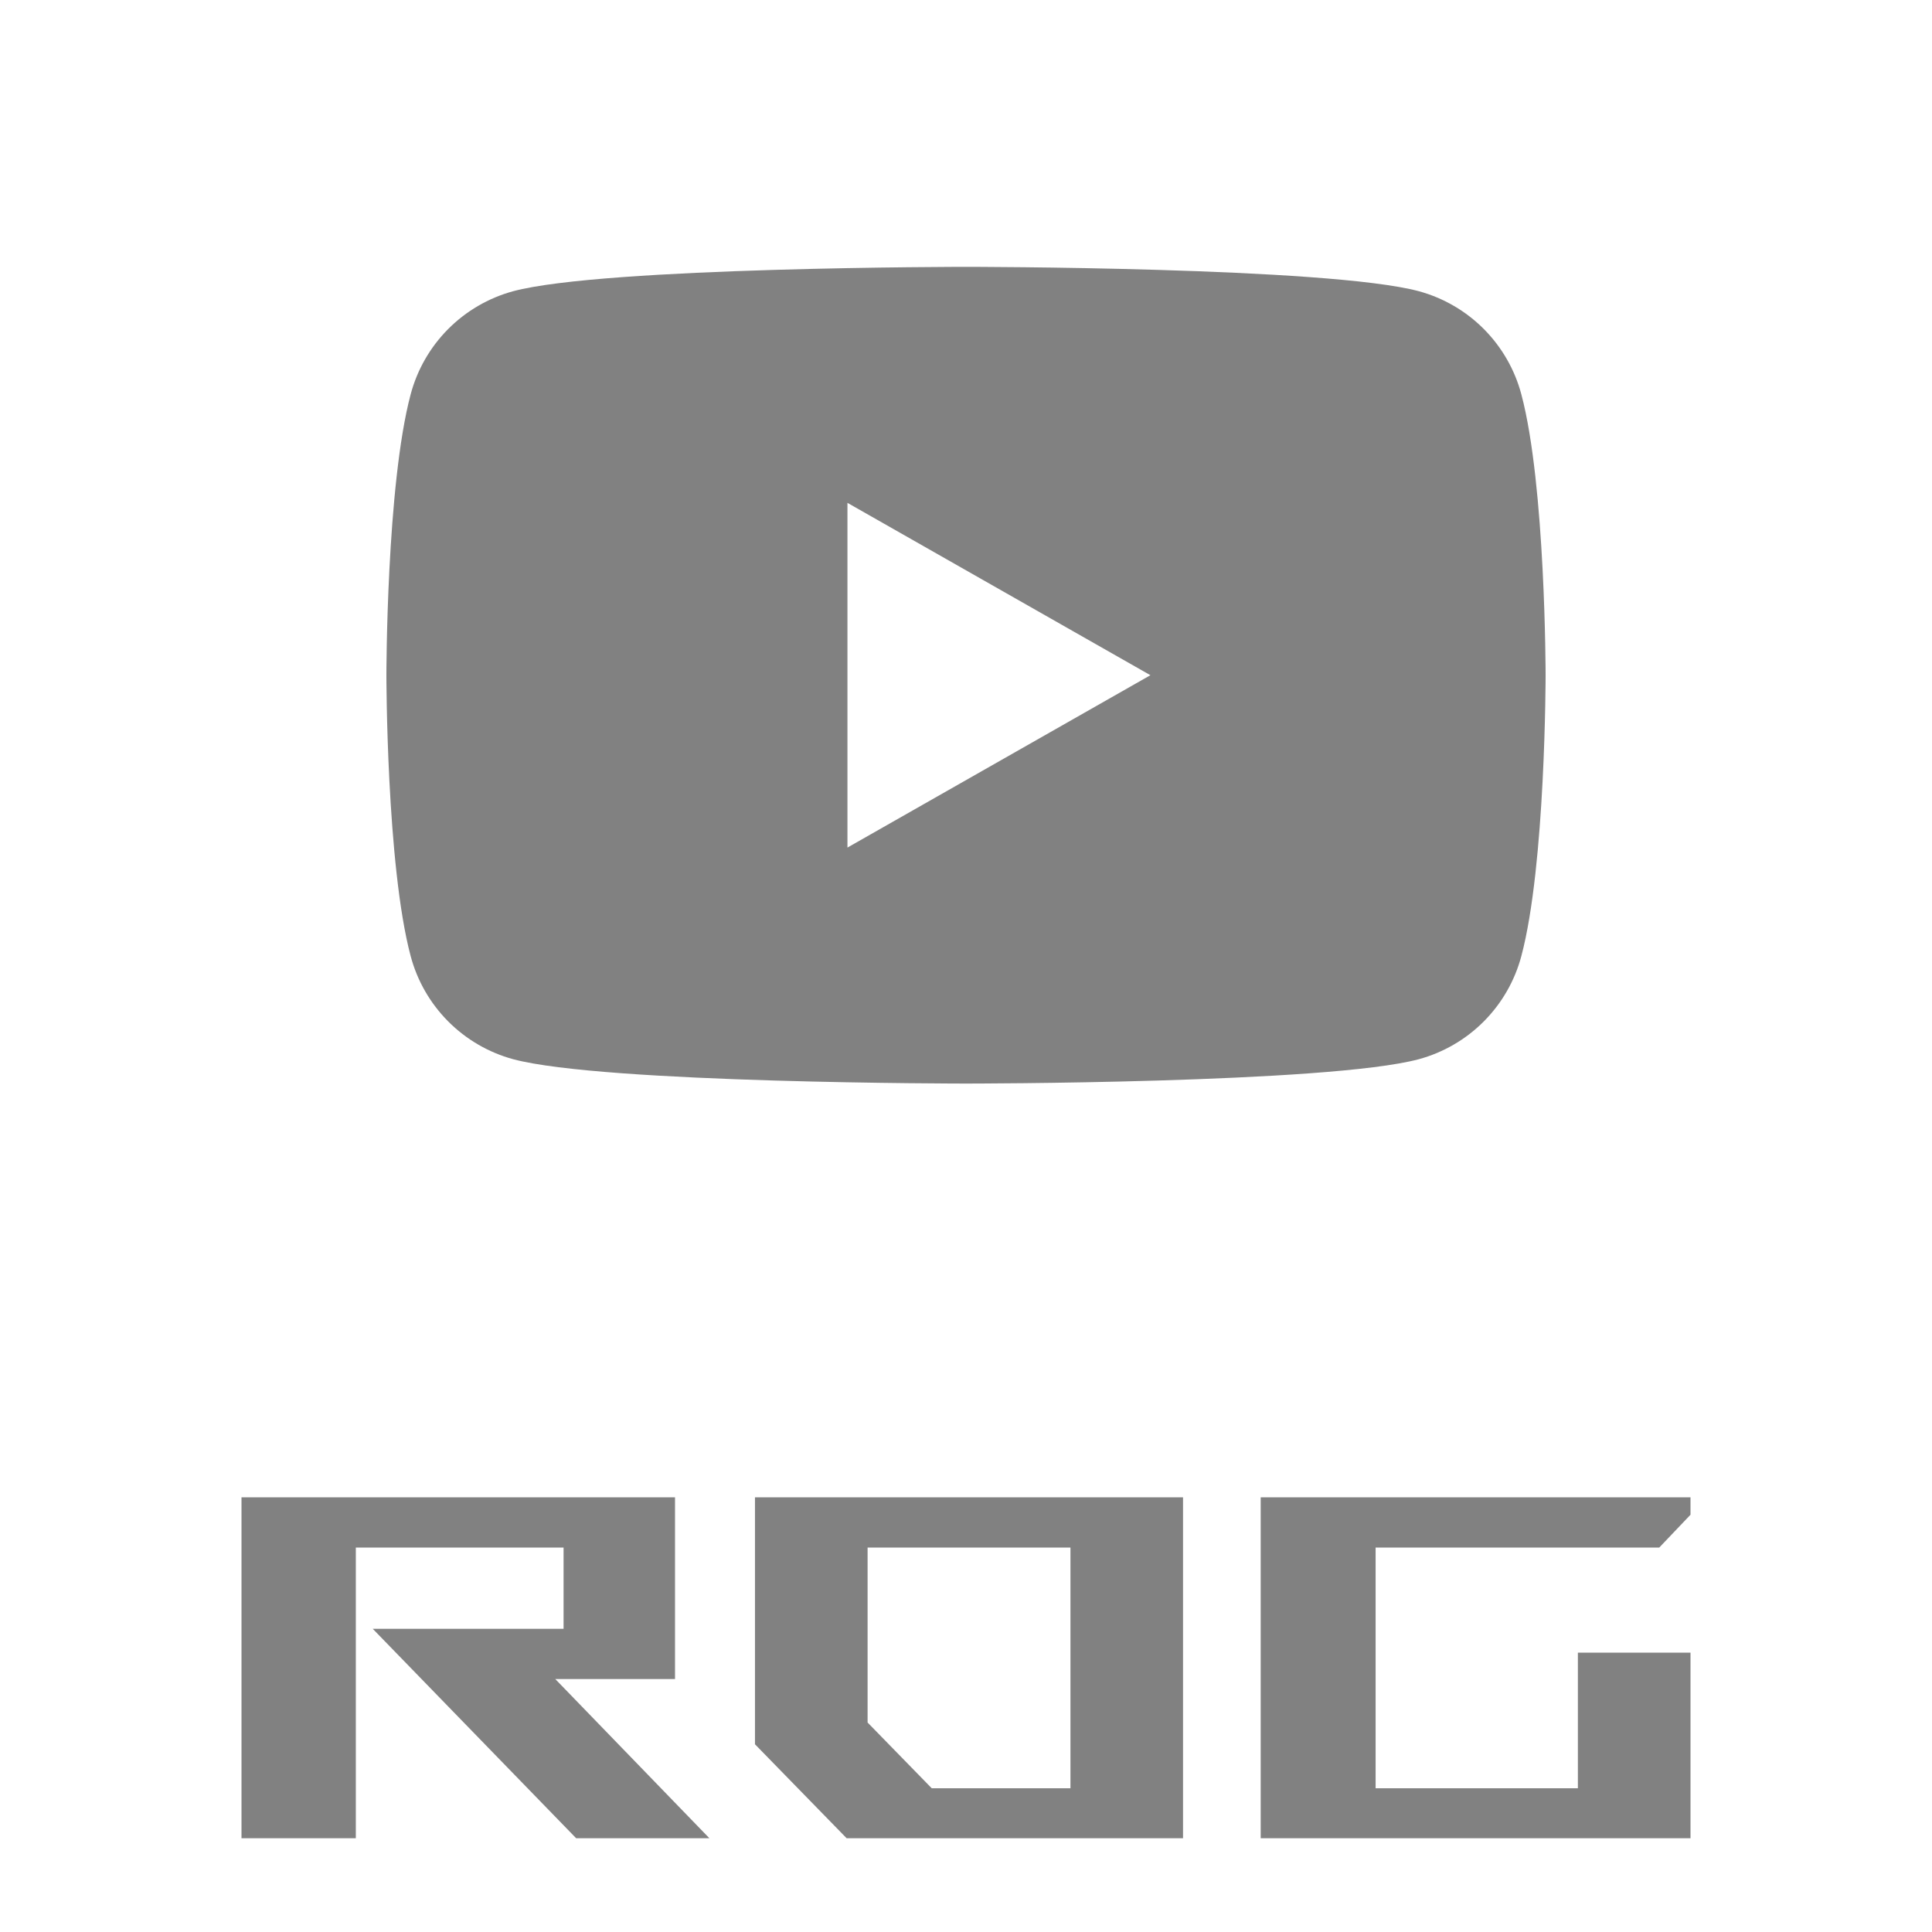 <svg width="80" height="80" viewBox="0 0 80 80" fill="none" xmlns="http://www.w3.org/2000/svg">
<g clip-path="url(#clip0_1108_16101)">
<path d="M62.996 16.33C62.725 15.309 62.19 14.377 61.445 13.627C60.701 12.878 59.772 12.337 58.753 12.059C55 11.05 40 11.05 40 11.05C40 11.05 25 11.05 21.247 12.059C20.228 12.337 19.299 12.878 18.555 13.627C17.81 14.377 17.275 15.309 17.004 16.33C16 20.099 16 27.959 16 27.959C16 27.959 16 35.819 17.004 39.588C17.275 40.609 17.81 41.541 18.555 42.291C19.299 43.04 20.228 43.581 21.247 43.859C25 44.868 40 44.868 40 44.868C40 44.868 55 44.868 58.753 43.859C59.772 43.581 60.701 43.04 61.445 42.291C62.19 41.541 62.725 40.609 62.996 39.588C64 35.819 64 27.959 64 27.959C64 27.959 64 20.099 62.996 16.33ZM35.091 35.096V20.822L47.636 27.959L35.091 35.096Z" fill="#818181"/>
</g>
<g clip-path="url(#clip1_1108_16101)">
<path d="M22.992 69.525L29.375 76.118H23.858L15.434 67.445H23.336V64.08H14.734V76.128H10V62H27.951V69.525H22.992ZM35.058 76.118H48.987V62H31.262V72.227L35.058 76.118ZM35.925 64.08H44.325V74.049H38.582L35.925 71.326V64.08ZM65.337 68.432H70V76.118H52.203V62H70.688L68.707 64.08H56.961V74.049H65.337V68.432Z" fill="#818181"/>
</g>
<defs>
<clipPath id="clip0_1108_16101">
<rect width="48" height="33.818" fill="white" transform="translate(16 11.05)"/>
</clipPath>
<clipPath id="clip1_1108_16101">
<rect width="60" height="14.118" fill="white" transform="translate(10 62)"/>
</clipPath>
</defs>
</svg>
